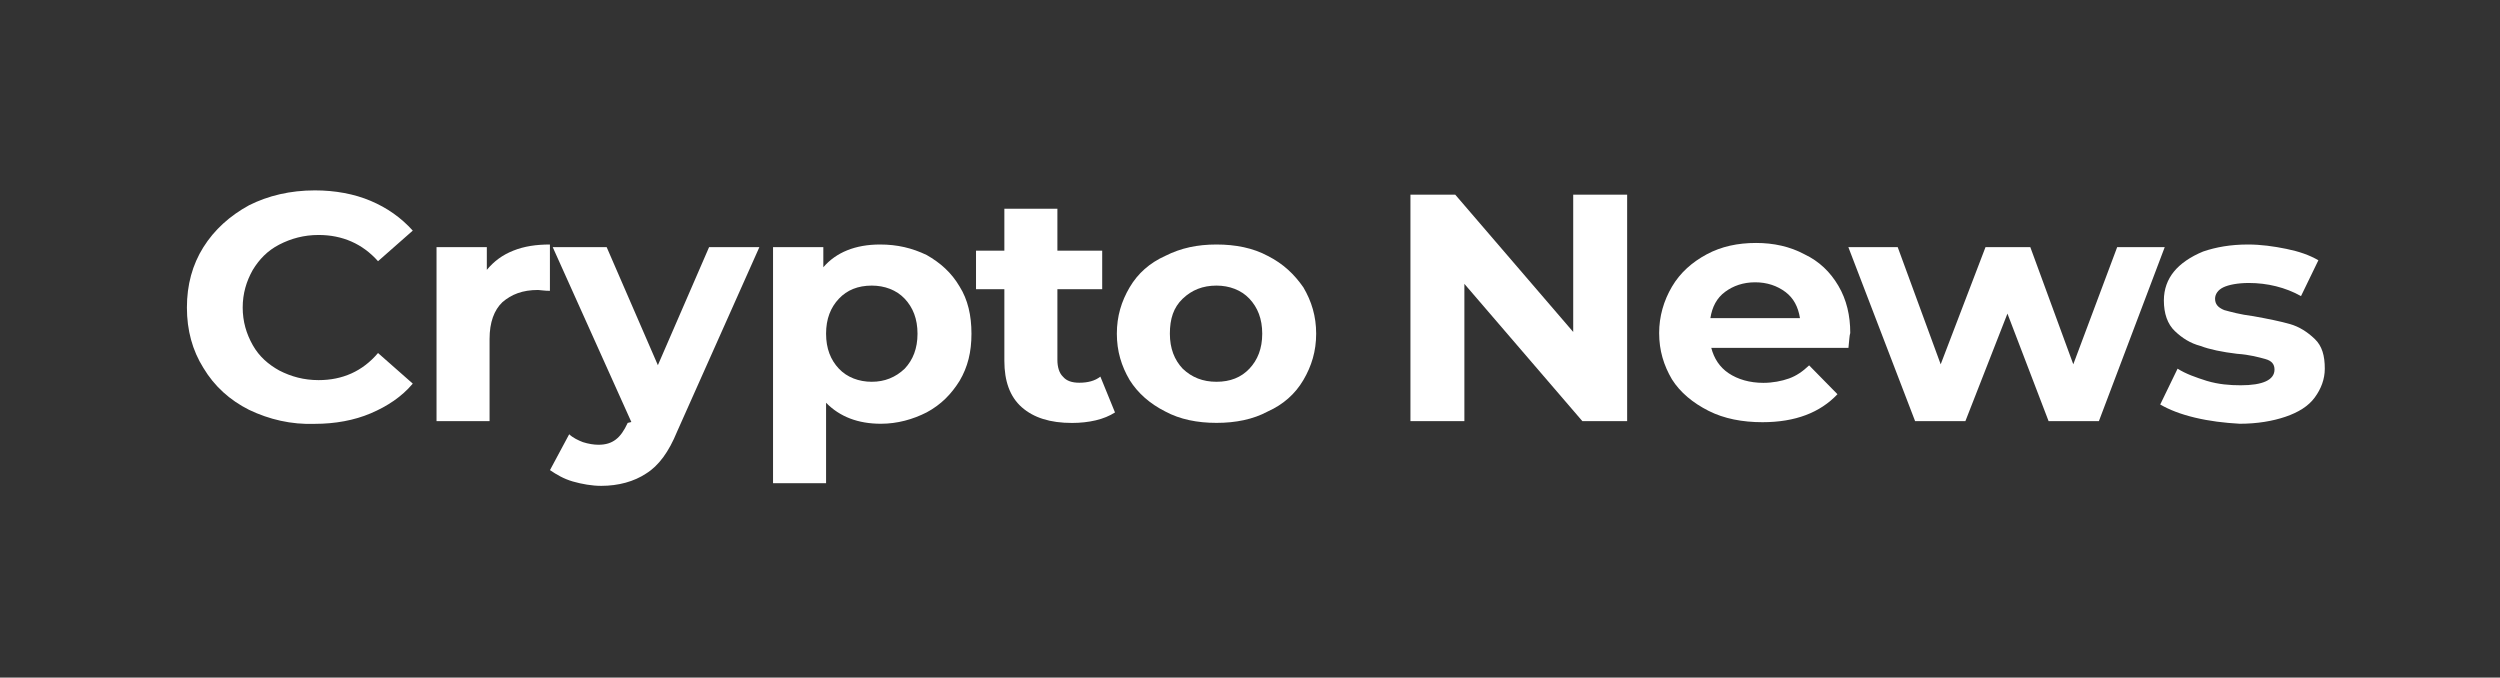 <svg width="214" height="58" viewBox="0 0 214 58" fill="none" xmlns="http://www.w3.org/2000/svg">
<rect x="0" y="0" width="214" height="58" fill="#333333" stroke="none"/>
<path d="M21.322 35.083C19.679 34.26 18.348 33.062 17.409 31.491C16.47 29.994 16 28.272 16 26.326C16 24.38 16.47 22.659 17.409 21.162C18.348 19.665 19.679 18.467 21.322 17.569C22.966 16.746 24.845 16.297 26.958 16.297C28.68 16.297 30.324 16.596 31.733 17.195C33.142 17.794 34.316 18.617 35.333 19.74L32.359 22.359C31.028 20.863 29.306 20.114 27.271 20.114C26.019 20.114 24.923 20.413 23.905 20.937C22.888 21.461 22.183 22.21 21.636 23.108C21.088 24.081 20.775 25.129 20.775 26.326C20.775 27.524 21.088 28.572 21.636 29.544C22.183 30.517 22.966 31.191 23.905 31.715C24.923 32.239 26.019 32.538 27.271 32.538C29.306 32.538 31.028 31.79 32.359 30.218L35.333 32.838C34.394 33.96 33.142 34.784 31.733 35.382C30.324 35.981 28.68 36.281 26.958 36.281C24.923 36.355 23.044 35.906 21.322 35.083Z" fill="white"/>
<path d="M43.942 21.454C44.881 21.079 45.899 20.93 47.073 20.93V24.896C46.603 24.896 46.212 24.822 46.055 24.822C44.725 24.822 43.785 25.196 43.003 25.869C42.298 26.543 41.907 27.591 41.907 29.013V36.048H37.367V21.154H41.672V23.1C42.298 22.352 43.003 21.828 43.942 21.454Z" fill="white"/>
<path d="M65.002 21.156L57.958 36.949C57.254 38.67 56.392 39.867 55.297 40.541C54.279 41.215 52.949 41.589 51.461 41.589C50.678 41.589 49.818 41.439 49.035 41.215C48.252 40.99 47.626 40.616 47.078 40.242L48.722 37.173C49.035 37.472 49.505 37.697 49.896 37.847C50.365 37.996 50.835 38.071 51.227 38.071C51.853 38.071 52.322 37.922 52.714 37.622C53.105 37.323 53.418 36.874 53.731 36.2L54.044 36.125L47.313 21.156H51.931L56.314 31.26L60.697 21.156H65.002Z" fill="white"/>
<path d="M79.322 21.828C80.496 22.501 81.435 23.325 82.139 24.522C82.844 25.645 83.157 26.992 83.157 28.564C83.157 30.136 82.844 31.408 82.139 32.605C81.435 33.728 80.574 34.626 79.322 35.3C78.148 35.899 76.817 36.273 75.408 36.273C73.451 36.273 71.886 35.674 70.712 34.477V41.362H66.172V21.154H70.477V22.876C71.573 21.603 73.216 20.93 75.33 20.93C76.817 20.93 78.069 21.229 79.322 21.828ZM77.443 31.558C78.147 30.809 78.539 29.836 78.539 28.564C78.539 27.291 78.147 26.319 77.443 25.57C76.739 24.822 75.721 24.447 74.625 24.447C73.451 24.447 72.512 24.822 71.808 25.57C71.103 26.319 70.712 27.291 70.712 28.564C70.712 29.836 71.103 30.809 71.808 31.558C72.512 32.306 73.529 32.68 74.625 32.68C75.721 32.68 76.66 32.306 77.443 31.558Z" fill="white"/>
<path d="M95.444 35.306C94.975 35.605 94.427 35.83 93.8 35.98C93.174 36.129 92.47 36.204 91.766 36.204C89.887 36.204 88.478 35.755 87.46 34.857C86.443 33.959 85.973 32.612 85.973 30.89V24.753H83.547V21.46H85.973V17.867H90.513V21.46H94.348V24.753H90.513V30.815C90.513 31.414 90.669 31.938 90.983 32.237C91.296 32.612 91.766 32.761 92.391 32.761C93.096 32.761 93.722 32.612 94.192 32.237L95.444 35.306Z" fill="white"/>
<path d="M99.75 35.225C98.419 34.551 97.402 33.653 96.697 32.531C95.993 31.333 95.602 30.061 95.602 28.564C95.602 27.067 95.993 25.795 96.697 24.597C97.402 23.399 98.419 22.501 99.75 21.903C101.081 21.229 102.49 20.93 104.133 20.93C105.777 20.93 107.264 21.229 108.516 21.903C109.847 22.576 110.786 23.474 111.569 24.597C112.273 25.795 112.664 27.067 112.664 28.564C112.664 30.061 112.273 31.333 111.569 32.531C110.865 33.728 109.847 34.626 108.516 35.225C107.264 35.899 105.777 36.198 104.133 36.198C102.49 36.198 101.002 35.899 99.75 35.225ZM106.951 31.558C107.655 30.809 108.047 29.836 108.047 28.564C108.047 27.291 107.655 26.319 106.951 25.57C106.247 24.822 105.229 24.447 104.133 24.447C102.959 24.447 102.02 24.822 101.237 25.57C100.454 26.319 100.141 27.291 100.141 28.564C100.141 29.836 100.533 30.809 101.237 31.558C102.02 32.306 102.959 32.68 104.133 32.68C105.307 32.68 106.247 32.306 106.951 31.558Z" fill="white"/>
<path d="M139.284 16.664V36.049H135.45L125.351 24.298V36.049H120.734V16.664H124.569L134.667 28.415V16.664H139.284Z" fill="white"/>
<path d="M158.227 29.778H146.485C146.721 30.677 147.19 31.425 147.973 31.949C148.756 32.473 149.772 32.772 150.948 32.772C151.73 32.772 152.513 32.622 153.138 32.398C153.765 32.173 154.312 31.799 154.861 31.275L157.287 33.745C155.8 35.317 153.687 36.14 150.869 36.14C149.147 36.14 147.582 35.841 146.251 35.167C144.92 34.493 143.824 33.595 143.12 32.473C142.415 31.275 142.023 30.003 142.023 28.506C142.023 27.084 142.415 25.737 143.12 24.539C143.824 23.342 144.841 22.444 146.094 21.77C147.346 21.096 148.756 20.797 150.321 20.797C151.807 20.797 153.217 21.096 154.469 21.77C155.722 22.369 156.662 23.267 157.366 24.464C158.07 25.662 158.382 27.009 158.382 28.506C158.305 28.73 158.305 29.105 158.227 29.778ZM147.66 24.988C146.955 25.512 146.563 26.261 146.408 27.234H154.078C153.921 26.261 153.53 25.512 152.826 24.988C152.122 24.464 151.261 24.165 150.242 24.165C149.225 24.165 148.364 24.464 147.66 24.988Z" fill="white"/>
<path d="M185.301 21.156L179.665 36.05H175.36L171.837 26.844L168.237 36.05H163.933L158.219 21.156H162.444L166.123 31.185L169.959 21.156H173.795L177.474 31.185L181.23 21.156H185.301Z" fill="white"/>
<path d="M187.887 35.749C186.635 35.45 185.697 35.075 184.914 34.626L186.401 31.558C187.105 32.007 187.966 32.306 188.906 32.605C189.922 32.905 190.862 32.98 191.802 32.98C193.68 32.98 194.698 32.531 194.698 31.633C194.698 31.183 194.462 30.884 193.915 30.734C193.367 30.585 192.584 30.36 191.488 30.285C190.237 30.136 189.14 29.911 188.357 29.612C187.496 29.387 186.792 28.938 186.165 28.339C185.539 27.741 185.227 26.842 185.227 25.72C185.227 24.747 185.539 23.923 186.088 23.25C186.635 22.576 187.496 21.977 188.593 21.528C189.688 21.154 190.941 20.93 192.427 20.93C193.523 20.93 194.619 21.079 195.715 21.304C196.81 21.528 197.671 21.828 198.454 22.277L196.967 25.346C195.636 24.597 194.071 24.223 192.506 24.223C191.566 24.223 190.783 24.372 190.314 24.597C189.844 24.822 189.61 25.196 189.61 25.57C189.61 26.019 189.844 26.319 190.392 26.543C190.941 26.693 191.723 26.917 192.897 27.067C194.15 27.291 195.245 27.516 196.027 27.741C196.81 27.965 197.516 28.414 198.141 29.013C198.768 29.612 199.002 30.435 199.002 31.558C199.002 32.456 198.69 33.279 198.141 34.028C197.593 34.776 196.733 35.3 195.636 35.674C194.541 36.048 193.21 36.273 191.723 36.273C190.392 36.198 189.14 36.048 187.887 35.749Z" fill="white"/>
</svg>
